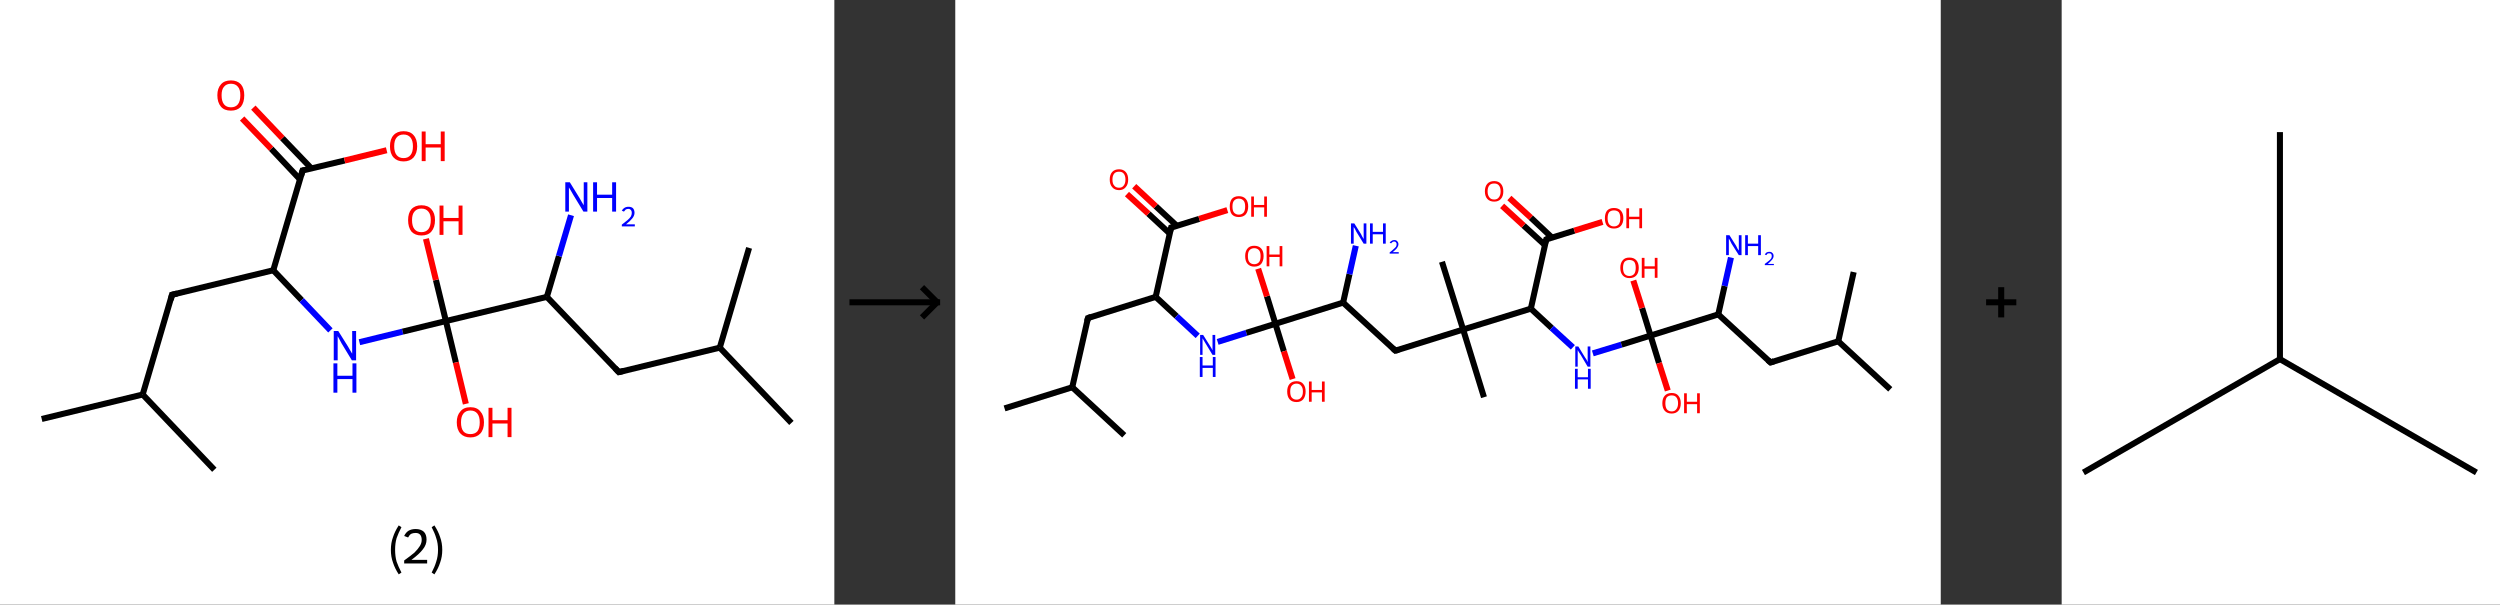 <?xml version='1.0' encoding='ASCII' standalone='yes'?>
<svg xmlns="http://www.w3.org/2000/svg" xmlns:xlink="http://www.w3.org/1999/xlink" version="1.1" width="827.0px" viewBox="0 0 827.0 200.0" height="200.0px">
  <rect x="0" y="0" width="827.0" height="200.0" fill="#333333" stroke="none"/>
  <g>
    <g transform="translate(0, 0) scale(1 1) "><!-- END OF HEADER -->
<rect style="opacity:1.0;fill:#FFFFFF;stroke:none" width="276.0" height="200.0" x="0.0" y="0.0"> </rect>
<path class="bond-0 atom-0 atom-1" d="M 13.8,138.6 L 47.2,130.5" style="fill:none;fill-rule:evenodd;stroke:#000000;stroke-width:2.0px;stroke-linecap:butt;stroke-linejoin:miter;stroke-opacity:1"/>
<path class="bond-1 atom-1 atom-2" d="M 47.2,130.5 L 70.9,155.4" style="fill:none;fill-rule:evenodd;stroke:#000000;stroke-width:2.0px;stroke-linecap:butt;stroke-linejoin:miter;stroke-opacity:1"/>
<path class="bond-2 atom-1 atom-3" d="M 47.2,130.5 L 56.9,97.5" style="fill:none;fill-rule:evenodd;stroke:#000000;stroke-width:2.0px;stroke-linecap:butt;stroke-linejoin:miter;stroke-opacity:1"/>
<path class="bond-3 atom-3 atom-4" d="M 56.9,97.5 L 90.4,89.4" style="fill:none;fill-rule:evenodd;stroke:#000000;stroke-width:2.0px;stroke-linecap:butt;stroke-linejoin:miter;stroke-opacity:1"/>
<path class="bond-4 atom-4 atom-5" d="M 90.4,89.4 L 99.8,99.3" style="fill:none;fill-rule:evenodd;stroke:#000000;stroke-width:2.0px;stroke-linecap:butt;stroke-linejoin:miter;stroke-opacity:1"/>
<path class="bond-4 atom-4 atom-5" d="M 99.8,99.3 L 109.3,109.3" style="fill:none;fill-rule:evenodd;stroke:#0000FF;stroke-width:2.0px;stroke-linecap:butt;stroke-linejoin:miter;stroke-opacity:1"/>
<path class="bond-5 atom-5 atom-6" d="M 118.9,113.2 L 133.2,109.7" style="fill:none;fill-rule:evenodd;stroke:#0000FF;stroke-width:2.0px;stroke-linecap:butt;stroke-linejoin:miter;stroke-opacity:1"/>
<path class="bond-5 atom-5 atom-6" d="M 133.2,109.7 L 147.5,106.2" style="fill:none;fill-rule:evenodd;stroke:#000000;stroke-width:2.0px;stroke-linecap:butt;stroke-linejoin:miter;stroke-opacity:1"/>
<path class="bond-6 atom-6 atom-7" d="M 147.5,106.2 L 144.2,92.6" style="fill:none;fill-rule:evenodd;stroke:#000000;stroke-width:2.0px;stroke-linecap:butt;stroke-linejoin:miter;stroke-opacity:1"/>
<path class="bond-6 atom-6 atom-7" d="M 144.2,92.6 L 140.9,79.0" style="fill:none;fill-rule:evenodd;stroke:#FF0000;stroke-width:2.0px;stroke-linecap:butt;stroke-linejoin:miter;stroke-opacity:1"/>
<path class="bond-7 atom-6 atom-8" d="M 147.5,106.2 L 150.8,119.9" style="fill:none;fill-rule:evenodd;stroke:#000000;stroke-width:2.0px;stroke-linecap:butt;stroke-linejoin:miter;stroke-opacity:1"/>
<path class="bond-7 atom-6 atom-8" d="M 150.8,119.9 L 154.1,133.6" style="fill:none;fill-rule:evenodd;stroke:#FF0000;stroke-width:2.0px;stroke-linecap:butt;stroke-linejoin:miter;stroke-opacity:1"/>
<path class="bond-8 atom-6 atom-9" d="M 147.5,106.2 L 180.9,98.2" style="fill:none;fill-rule:evenodd;stroke:#000000;stroke-width:2.0px;stroke-linecap:butt;stroke-linejoin:miter;stroke-opacity:1"/>
<path class="bond-9 atom-9 atom-10" d="M 180.9,98.2 L 184.9,84.7" style="fill:none;fill-rule:evenodd;stroke:#000000;stroke-width:2.0px;stroke-linecap:butt;stroke-linejoin:miter;stroke-opacity:1"/>
<path class="bond-9 atom-9 atom-10" d="M 184.9,84.7 L 188.9,71.2" style="fill:none;fill-rule:evenodd;stroke:#0000FF;stroke-width:2.0px;stroke-linecap:butt;stroke-linejoin:miter;stroke-opacity:1"/>
<path class="bond-10 atom-9 atom-11" d="M 180.9,98.2 L 204.7,123.1" style="fill:none;fill-rule:evenodd;stroke:#000000;stroke-width:2.0px;stroke-linecap:butt;stroke-linejoin:miter;stroke-opacity:1"/>
<path class="bond-11 atom-11 atom-12" d="M 204.7,123.1 L 238.1,115.0" style="fill:none;fill-rule:evenodd;stroke:#000000;stroke-width:2.0px;stroke-linecap:butt;stroke-linejoin:miter;stroke-opacity:1"/>
<path class="bond-12 atom-12 atom-13" d="M 238.1,115.0 L 261.8,139.9" style="fill:none;fill-rule:evenodd;stroke:#000000;stroke-width:2.0px;stroke-linecap:butt;stroke-linejoin:miter;stroke-opacity:1"/>
<path class="bond-13 atom-12 atom-14" d="M 238.1,115.0 L 247.8,82.0" style="fill:none;fill-rule:evenodd;stroke:#000000;stroke-width:2.0px;stroke-linecap:butt;stroke-linejoin:miter;stroke-opacity:1"/>
<path class="bond-14 atom-4 atom-15" d="M 90.4,89.4 L 100.1,56.4" style="fill:none;fill-rule:evenodd;stroke:#000000;stroke-width:2.0px;stroke-linecap:butt;stroke-linejoin:miter;stroke-opacity:1"/>
<path class="bond-15 atom-15 atom-16" d="M 103.0,55.7 L 93.4,45.7" style="fill:none;fill-rule:evenodd;stroke:#000000;stroke-width:2.0px;stroke-linecap:butt;stroke-linejoin:miter;stroke-opacity:1"/>
<path class="bond-15 atom-15 atom-16" d="M 93.4,45.7 L 83.8,35.6" style="fill:none;fill-rule:evenodd;stroke:#FF0000;stroke-width:2.0px;stroke-linecap:butt;stroke-linejoin:miter;stroke-opacity:1"/>
<path class="bond-15 atom-15 atom-16" d="M 99.2,59.3 L 89.7,49.2" style="fill:none;fill-rule:evenodd;stroke:#000000;stroke-width:2.0px;stroke-linecap:butt;stroke-linejoin:miter;stroke-opacity:1"/>
<path class="bond-15 atom-15 atom-16" d="M 89.7,49.2 L 80.1,39.2" style="fill:none;fill-rule:evenodd;stroke:#FF0000;stroke-width:2.0px;stroke-linecap:butt;stroke-linejoin:miter;stroke-opacity:1"/>
<path class="bond-16 atom-15 atom-17" d="M 100.1,56.4 L 114.0,53.1" style="fill:none;fill-rule:evenodd;stroke:#000000;stroke-width:2.0px;stroke-linecap:butt;stroke-linejoin:miter;stroke-opacity:1"/>
<path class="bond-16 atom-15 atom-17" d="M 114.0,53.1 L 127.9,49.7" style="fill:none;fill-rule:evenodd;stroke:#FF0000;stroke-width:2.0px;stroke-linecap:butt;stroke-linejoin:miter;stroke-opacity:1"/>
<path d="M 56.5,99.2 L 56.9,97.5 L 58.6,97.1" style="fill:none;stroke:#000000;stroke-width:2.0px;stroke-linecap:butt;stroke-linejoin:miter;stroke-opacity:1;"/>
<path d="M 203.5,121.8 L 204.7,123.1 L 206.3,122.7" style="fill:none;stroke:#000000;stroke-width:2.0px;stroke-linecap:butt;stroke-linejoin:miter;stroke-opacity:1;"/>
<path d="M 99.6,58.1 L 100.1,56.4 L 100.8,56.3" style="fill:none;stroke:#000000;stroke-width:2.0px;stroke-linecap:butt;stroke-linejoin:miter;stroke-opacity:1;"/>
<path class="atom-5" d="M 111.9 109.5 L 115.1 114.6 Q 115.4 115.1, 115.9 116.0 Q 116.5 117.0, 116.5 117.0 L 116.5 109.5 L 117.8 109.5 L 117.8 119.2 L 116.4 119.2 L 113.0 113.6 Q 112.6 112.9, 112.2 112.1 Q 111.8 111.4, 111.7 111.2 L 111.7 119.2 L 110.4 119.2 L 110.4 109.5 L 111.9 109.5 " fill="#0000FF"/>
<path class="atom-5" d="M 110.3 120.2 L 111.6 120.2 L 111.6 124.3 L 116.6 124.3 L 116.6 120.2 L 117.9 120.2 L 117.9 129.9 L 116.6 129.9 L 116.6 125.4 L 111.6 125.4 L 111.6 129.9 L 110.3 129.9 L 110.3 120.2 " fill="#0000FF"/>
<path class="atom-7" d="M 135.0 72.8 Q 135.0 70.5, 136.1 69.2 Q 137.3 67.9, 139.4 67.9 Q 141.6 67.9, 142.7 69.2 Q 143.9 70.5, 143.9 72.8 Q 143.9 75.2, 142.7 76.6 Q 141.6 77.9, 139.4 77.9 Q 137.3 77.9, 136.1 76.6 Q 135.0 75.2, 135.0 72.8 M 139.4 76.8 Q 140.9 76.8, 141.7 75.8 Q 142.5 74.8, 142.5 72.8 Q 142.5 70.9, 141.7 70.0 Q 140.9 69.0, 139.4 69.0 Q 137.9 69.0, 137.1 70.0 Q 136.3 70.9, 136.3 72.8 Q 136.3 74.8, 137.1 75.8 Q 137.9 76.8, 139.4 76.8 " fill="#FF0000"/>
<path class="atom-7" d="M 145.4 68.0 L 146.7 68.0 L 146.7 72.1 L 151.7 72.1 L 151.7 68.0 L 153.0 68.0 L 153.0 77.7 L 151.7 77.7 L 151.7 73.2 L 146.7 73.2 L 146.7 77.7 L 145.4 77.7 L 145.4 68.0 " fill="#FF0000"/>
<path class="atom-8" d="M 151.1 139.7 Q 151.1 137.4, 152.3 136.1 Q 153.4 134.7, 155.6 134.7 Q 157.8 134.7, 158.9 136.1 Q 160.1 137.4, 160.1 139.7 Q 160.1 142.1, 158.9 143.4 Q 157.7 144.7, 155.6 144.7 Q 153.5 144.7, 152.3 143.4 Q 151.1 142.1, 151.1 139.7 M 155.6 143.6 Q 157.1 143.6, 157.9 142.7 Q 158.7 141.7, 158.7 139.7 Q 158.7 137.8, 157.9 136.8 Q 157.1 135.8, 155.6 135.8 Q 154.1 135.8, 153.3 136.8 Q 152.5 137.8, 152.5 139.7 Q 152.5 141.7, 153.3 142.7 Q 154.1 143.6, 155.6 143.6 " fill="#FF0000"/>
<path class="atom-8" d="M 161.6 134.9 L 162.9 134.9 L 162.9 139.0 L 167.9 139.0 L 167.9 134.9 L 169.2 134.9 L 169.2 144.6 L 167.9 144.6 L 167.9 140.1 L 162.9 140.1 L 162.9 144.6 L 161.6 144.6 L 161.6 134.9 " fill="#FF0000"/>
<path class="atom-10" d="M 188.5 60.3 L 191.7 65.5 Q 192.0 66.0, 192.5 66.9 Q 193.0 67.8, 193.1 67.9 L 193.1 60.3 L 194.3 60.3 L 194.3 70.0 L 193.0 70.0 L 189.6 64.4 Q 189.2 63.7, 188.8 63.0 Q 188.3 62.2, 188.2 62.0 L 188.2 70.0 L 187.0 70.0 L 187.0 60.3 L 188.5 60.3 " fill="#0000FF"/>
<path class="atom-10" d="M 196.2 60.3 L 197.5 60.3 L 197.5 64.4 L 202.5 64.4 L 202.5 60.3 L 203.8 60.3 L 203.8 70.0 L 202.5 70.0 L 202.5 65.5 L 197.5 65.5 L 197.5 70.0 L 196.2 70.0 L 196.2 60.3 " fill="#0000FF"/>
<path class="atom-10" d="M 205.7 69.7 Q 206.0 69.1, 206.5 68.8 Q 207.1 68.4, 207.9 68.4 Q 208.9 68.4, 209.4 68.9 Q 209.9 69.5, 209.9 70.4 Q 209.9 71.3, 209.2 72.2 Q 208.5 73.1, 207.1 74.2 L 210.0 74.2 L 210.0 74.9 L 205.7 74.9 L 205.7 74.3 Q 206.9 73.4, 207.6 72.8 Q 208.3 72.2, 208.7 71.6 Q 209.0 71.0, 209.0 70.4 Q 209.0 69.8, 208.7 69.5 Q 208.4 69.1, 207.9 69.1 Q 207.4 69.1, 207.0 69.3 Q 206.7 69.6, 206.4 70.0 L 205.7 69.7 " fill="#0000FF"/>
<path class="atom-16" d="M 71.9 31.5 Q 71.9 29.2, 73.1 27.9 Q 74.2 26.6, 76.4 26.6 Q 78.5 26.6, 79.7 27.9 Q 80.8 29.2, 80.8 31.5 Q 80.8 33.9, 79.7 35.3 Q 78.5 36.6, 76.4 36.6 Q 74.2 36.6, 73.1 35.3 Q 71.9 33.9, 71.9 31.5 M 76.4 35.5 Q 77.9 35.5, 78.7 34.5 Q 79.5 33.5, 79.5 31.5 Q 79.5 29.6, 78.7 28.7 Q 77.9 27.7, 76.4 27.7 Q 74.9 27.7, 74.1 28.7 Q 73.3 29.6, 73.3 31.5 Q 73.3 33.5, 74.1 34.5 Q 74.9 35.5, 76.4 35.5 " fill="#FF0000"/>
<path class="atom-17" d="M 129.0 48.4 Q 129.0 46.0, 130.2 44.7 Q 131.4 43.4, 133.5 43.4 Q 135.7 43.4, 136.8 44.7 Q 138.0 46.0, 138.0 48.4 Q 138.0 50.7, 136.8 52.1 Q 135.6 53.4, 133.5 53.4 Q 131.4 53.4, 130.2 52.1 Q 129.0 50.8, 129.0 48.4 M 133.5 52.3 Q 135.0 52.3, 135.8 51.3 Q 136.6 50.3, 136.6 48.4 Q 136.6 46.5, 135.8 45.5 Q 135.0 44.5, 133.5 44.5 Q 132.0 44.5, 131.2 45.5 Q 130.4 46.4, 130.4 48.4 Q 130.4 50.3, 131.2 51.3 Q 132.0 52.3, 133.5 52.3 " fill="#FF0000"/>
<path class="atom-17" d="M 139.5 43.5 L 140.8 43.5 L 140.8 47.7 L 145.8 47.7 L 145.8 43.5 L 147.1 43.5 L 147.1 53.3 L 145.8 53.3 L 145.8 48.8 L 140.8 48.8 L 140.8 53.3 L 139.5 53.3 L 139.5 43.5 " fill="#FF0000"/>
<path class="legend" d="M 129.3 181.9 Q 129.3 179.6, 130.0 177.7 Q 130.6 175.8, 131.9 173.8 L 132.8 174.4 Q 131.8 176.3, 131.2 178.0 Q 130.7 179.7, 130.7 181.9 Q 130.7 184.0, 131.2 185.8 Q 131.8 187.5, 132.8 189.4 L 131.9 190.0 Q 130.6 188.0, 130.0 186.1 Q 129.3 184.2, 129.3 181.9 " fill="#000000"/>
<path class="legend" d="M 133.7 177.3 Q 134.2 176.2, 135.1 175.6 Q 136.1 175.0, 137.5 175.0 Q 139.2 175.0, 140.2 175.9 Q 141.1 176.8, 141.1 178.5 Q 141.1 180.2, 139.9 181.7 Q 138.7 183.3, 136.1 185.2 L 141.3 185.2 L 141.3 186.4 L 133.7 186.4 L 133.7 185.4 Q 135.8 183.9, 137.1 182.8 Q 138.3 181.6, 138.9 180.6 Q 139.5 179.6, 139.5 178.6 Q 139.5 177.5, 139.0 176.9 Q 138.5 176.3, 137.5 176.3 Q 136.6 176.3, 136.0 176.6 Q 135.4 177.0, 135.0 177.8 L 133.7 177.3 " fill="#000000"/>
<path class="legend" d="M 146.3 181.9 Q 146.3 184.2, 145.6 186.1 Q 145.0 188.0, 143.7 190.0 L 142.8 189.4 Q 143.8 187.5, 144.3 185.8 Q 144.9 184.0, 144.9 181.9 Q 144.9 179.7, 144.3 178.0 Q 143.8 176.3, 142.8 174.4 L 143.7 173.8 Q 145.0 175.8, 145.6 177.7 Q 146.3 179.6, 146.3 181.9 " fill="#000000"/>
</g>
    <g transform="translate(276.0, 0) scale(1 1) "><line x1="5" y1="100" x2="35" y2="100" style="stroke:rgb(0,0,0);stroke-width:2"/>
  <line x1="34" y1="100" x2="29" y2="95" style="stroke:rgb(0,0,0);stroke-width:2"/>
  <line x1="34" y1="100" x2="29" y2="105" style="stroke:rgb(0,0,0);stroke-width:2"/>
</g>
    <g transform="translate(316.0, 0) scale(1 1) "><!-- END OF HEADER -->
<rect style="opacity:1.0;fill:#FFFFFF;stroke:none" width="326.0" height="200.0" x="0.0" y="0.0"> </rect>
<path class="bond-0 atom-0 atom-1" d="M 16.3,135.1 L 38.7,128.1" style="fill:none;fill-rule:evenodd;stroke:#000000;stroke-width:2.0px;stroke-linecap:butt;stroke-linejoin:miter;stroke-opacity:1"/>
<path class="bond-1 atom-1 atom-2" d="M 38.7,128.1 L 55.9,144.0" style="fill:none;fill-rule:evenodd;stroke:#000000;stroke-width:2.0px;stroke-linecap:butt;stroke-linejoin:miter;stroke-opacity:1"/>
<path class="bond-2 atom-1 atom-3" d="M 38.7,128.1 L 43.9,105.2" style="fill:none;fill-rule:evenodd;stroke:#000000;stroke-width:2.0px;stroke-linecap:butt;stroke-linejoin:miter;stroke-opacity:1"/>
<path class="bond-3 atom-3 atom-4" d="M 43.9,105.2 L 66.3,98.2" style="fill:none;fill-rule:evenodd;stroke:#000000;stroke-width:2.0px;stroke-linecap:butt;stroke-linejoin:miter;stroke-opacity:1"/>
<path class="bond-4 atom-4 atom-5" d="M 66.3,98.2 L 73.2,104.6" style="fill:none;fill-rule:evenodd;stroke:#000000;stroke-width:2.0px;stroke-linecap:butt;stroke-linejoin:miter;stroke-opacity:1"/>
<path class="bond-4 atom-4 atom-5" d="M 73.2,104.6 L 80.2,111.1" style="fill:none;fill-rule:evenodd;stroke:#0000FF;stroke-width:2.0px;stroke-linecap:butt;stroke-linejoin:miter;stroke-opacity:1"/>
<path class="bond-5 atom-5 atom-6" d="M 86.8,113.1 L 96.3,110.1" style="fill:none;fill-rule:evenodd;stroke:#0000FF;stroke-width:2.0px;stroke-linecap:butt;stroke-linejoin:miter;stroke-opacity:1"/>
<path class="bond-5 atom-5 atom-6" d="M 96.3,110.1 L 105.9,107.1" style="fill:none;fill-rule:evenodd;stroke:#000000;stroke-width:2.0px;stroke-linecap:butt;stroke-linejoin:miter;stroke-opacity:1"/>
<path class="bond-6 atom-6 atom-7" d="M 105.9,107.1 L 103.1,98.0" style="fill:none;fill-rule:evenodd;stroke:#000000;stroke-width:2.0px;stroke-linecap:butt;stroke-linejoin:miter;stroke-opacity:1"/>
<path class="bond-6 atom-6 atom-7" d="M 103.1,98.0 L 100.2,88.9" style="fill:none;fill-rule:evenodd;stroke:#FF0000;stroke-width:2.0px;stroke-linecap:butt;stroke-linejoin:miter;stroke-opacity:1"/>
<path class="bond-7 atom-6 atom-8" d="M 105.9,107.1 L 108.7,116.2" style="fill:none;fill-rule:evenodd;stroke:#000000;stroke-width:2.0px;stroke-linecap:butt;stroke-linejoin:miter;stroke-opacity:1"/>
<path class="bond-7 atom-6 atom-8" d="M 108.7,116.2 L 111.6,125.4" style="fill:none;fill-rule:evenodd;stroke:#FF0000;stroke-width:2.0px;stroke-linecap:butt;stroke-linejoin:miter;stroke-opacity:1"/>
<path class="bond-8 atom-6 atom-9" d="M 105.9,107.1 L 128.3,100.1" style="fill:none;fill-rule:evenodd;stroke:#000000;stroke-width:2.0px;stroke-linecap:butt;stroke-linejoin:miter;stroke-opacity:1"/>
<path class="bond-9 atom-9 atom-10" d="M 128.3,100.1 L 130.4,90.7" style="fill:none;fill-rule:evenodd;stroke:#000000;stroke-width:2.0px;stroke-linecap:butt;stroke-linejoin:miter;stroke-opacity:1"/>
<path class="bond-9 atom-9 atom-10" d="M 130.4,90.7 L 132.5,81.3" style="fill:none;fill-rule:evenodd;stroke:#0000FF;stroke-width:2.0px;stroke-linecap:butt;stroke-linejoin:miter;stroke-opacity:1"/>
<path class="bond-10 atom-9 atom-11" d="M 128.3,100.1 L 145.6,116.0" style="fill:none;fill-rule:evenodd;stroke:#000000;stroke-width:2.0px;stroke-linecap:butt;stroke-linejoin:miter;stroke-opacity:1"/>
<path class="bond-11 atom-11 atom-12" d="M 145.6,116.0 L 168.0,109.0" style="fill:none;fill-rule:evenodd;stroke:#000000;stroke-width:2.0px;stroke-linecap:butt;stroke-linejoin:miter;stroke-opacity:1"/>
<path class="bond-12 atom-12 atom-13" d="M 168.0,109.0 L 161.0,86.6" style="fill:none;fill-rule:evenodd;stroke:#000000;stroke-width:2.0px;stroke-linecap:butt;stroke-linejoin:miter;stroke-opacity:1"/>
<path class="bond-13 atom-12 atom-14" d="M 168.0,109.0 L 174.9,131.4" style="fill:none;fill-rule:evenodd;stroke:#000000;stroke-width:2.0px;stroke-linecap:butt;stroke-linejoin:miter;stroke-opacity:1"/>
<path class="bond-14 atom-12 atom-15" d="M 168.0,109.0 L 190.4,102.1" style="fill:none;fill-rule:evenodd;stroke:#000000;stroke-width:2.0px;stroke-linecap:butt;stroke-linejoin:miter;stroke-opacity:1"/>
<path class="bond-15 atom-15 atom-16" d="M 190.4,102.1 L 197.3,108.5" style="fill:none;fill-rule:evenodd;stroke:#000000;stroke-width:2.0px;stroke-linecap:butt;stroke-linejoin:miter;stroke-opacity:1"/>
<path class="bond-15 atom-15 atom-16" d="M 197.3,108.5 L 204.3,114.9" style="fill:none;fill-rule:evenodd;stroke:#0000FF;stroke-width:2.0px;stroke-linecap:butt;stroke-linejoin:miter;stroke-opacity:1"/>
<path class="bond-16 atom-16 atom-17" d="M 210.9,116.9 L 220.4,114.0" style="fill:none;fill-rule:evenodd;stroke:#0000FF;stroke-width:2.0px;stroke-linecap:butt;stroke-linejoin:miter;stroke-opacity:1"/>
<path class="bond-16 atom-16 atom-17" d="M 220.4,114.0 L 230.0,111.0" style="fill:none;fill-rule:evenodd;stroke:#000000;stroke-width:2.0px;stroke-linecap:butt;stroke-linejoin:miter;stroke-opacity:1"/>
<path class="bond-17 atom-17 atom-18" d="M 230.0,111.0 L 227.2,101.9" style="fill:none;fill-rule:evenodd;stroke:#000000;stroke-width:2.0px;stroke-linecap:butt;stroke-linejoin:miter;stroke-opacity:1"/>
<path class="bond-17 atom-17 atom-18" d="M 227.2,101.9 L 224.3,92.8" style="fill:none;fill-rule:evenodd;stroke:#FF0000;stroke-width:2.0px;stroke-linecap:butt;stroke-linejoin:miter;stroke-opacity:1"/>
<path class="bond-18 atom-17 atom-19" d="M 230.0,111.0 L 232.8,120.1" style="fill:none;fill-rule:evenodd;stroke:#000000;stroke-width:2.0px;stroke-linecap:butt;stroke-linejoin:miter;stroke-opacity:1"/>
<path class="bond-18 atom-17 atom-19" d="M 232.8,120.1 L 235.7,129.2" style="fill:none;fill-rule:evenodd;stroke:#FF0000;stroke-width:2.0px;stroke-linecap:butt;stroke-linejoin:miter;stroke-opacity:1"/>
<path class="bond-19 atom-17 atom-20" d="M 230.0,111.0 L 252.4,104.0" style="fill:none;fill-rule:evenodd;stroke:#000000;stroke-width:2.0px;stroke-linecap:butt;stroke-linejoin:miter;stroke-opacity:1"/>
<path class="bond-20 atom-20 atom-21" d="M 252.4,104.0 L 254.5,94.6" style="fill:none;fill-rule:evenodd;stroke:#000000;stroke-width:2.0px;stroke-linecap:butt;stroke-linejoin:miter;stroke-opacity:1"/>
<path class="bond-20 atom-20 atom-21" d="M 254.5,94.6 L 256.6,85.2" style="fill:none;fill-rule:evenodd;stroke:#0000FF;stroke-width:2.0px;stroke-linecap:butt;stroke-linejoin:miter;stroke-opacity:1"/>
<path class="bond-21 atom-20 atom-22" d="M 252.4,104.0 L 269.7,119.9" style="fill:none;fill-rule:evenodd;stroke:#000000;stroke-width:2.0px;stroke-linecap:butt;stroke-linejoin:miter;stroke-opacity:1"/>
<path class="bond-22 atom-22 atom-23" d="M 269.7,119.9 L 292.1,112.9" style="fill:none;fill-rule:evenodd;stroke:#000000;stroke-width:2.0px;stroke-linecap:butt;stroke-linejoin:miter;stroke-opacity:1"/>
<path class="bond-23 atom-23 atom-24" d="M 292.1,112.9 L 309.3,128.8" style="fill:none;fill-rule:evenodd;stroke:#000000;stroke-width:2.0px;stroke-linecap:butt;stroke-linejoin:miter;stroke-opacity:1"/>
<path class="bond-24 atom-23 atom-25" d="M 292.1,112.9 L 297.2,90.0" style="fill:none;fill-rule:evenodd;stroke:#000000;stroke-width:2.0px;stroke-linecap:butt;stroke-linejoin:miter;stroke-opacity:1"/>
<path class="bond-25 atom-15 atom-26" d="M 190.4,102.1 L 195.5,79.2" style="fill:none;fill-rule:evenodd;stroke:#000000;stroke-width:2.0px;stroke-linecap:butt;stroke-linejoin:miter;stroke-opacity:1"/>
<path class="bond-26 atom-26 atom-27" d="M 197.4,78.6 L 190.4,72.0" style="fill:none;fill-rule:evenodd;stroke:#000000;stroke-width:2.0px;stroke-linecap:butt;stroke-linejoin:miter;stroke-opacity:1"/>
<path class="bond-26 atom-26 atom-27" d="M 190.4,72.0 L 183.3,65.5" style="fill:none;fill-rule:evenodd;stroke:#FF0000;stroke-width:2.0px;stroke-linecap:butt;stroke-linejoin:miter;stroke-opacity:1"/>
<path class="bond-26 atom-26 atom-27" d="M 195.1,81.1 L 188.0,74.6" style="fill:none;fill-rule:evenodd;stroke:#000000;stroke-width:2.0px;stroke-linecap:butt;stroke-linejoin:miter;stroke-opacity:1"/>
<path class="bond-26 atom-26 atom-27" d="M 188.0,74.6 L 180.9,68.1" style="fill:none;fill-rule:evenodd;stroke:#FF0000;stroke-width:2.0px;stroke-linecap:butt;stroke-linejoin:miter;stroke-opacity:1"/>
<path class="bond-27 atom-26 atom-28" d="M 195.5,79.2 L 204.8,76.3" style="fill:none;fill-rule:evenodd;stroke:#000000;stroke-width:2.0px;stroke-linecap:butt;stroke-linejoin:miter;stroke-opacity:1"/>
<path class="bond-27 atom-26 atom-28" d="M 204.8,76.3 L 214.1,73.4" style="fill:none;fill-rule:evenodd;stroke:#FF0000;stroke-width:2.0px;stroke-linecap:butt;stroke-linejoin:miter;stroke-opacity:1"/>
<path class="bond-28 atom-4 atom-29" d="M 66.3,98.2 L 71.4,75.3" style="fill:none;fill-rule:evenodd;stroke:#000000;stroke-width:2.0px;stroke-linecap:butt;stroke-linejoin:miter;stroke-opacity:1"/>
<path class="bond-29 atom-29 atom-30" d="M 73.3,74.7 L 66.3,68.2" style="fill:none;fill-rule:evenodd;stroke:#000000;stroke-width:2.0px;stroke-linecap:butt;stroke-linejoin:miter;stroke-opacity:1"/>
<path class="bond-29 atom-29 atom-30" d="M 66.3,68.2 L 59.2,61.6" style="fill:none;fill-rule:evenodd;stroke:#FF0000;stroke-width:2.0px;stroke-linecap:butt;stroke-linejoin:miter;stroke-opacity:1"/>
<path class="bond-29 atom-29 atom-30" d="M 71.0,77.3 L 63.9,70.7" style="fill:none;fill-rule:evenodd;stroke:#000000;stroke-width:2.0px;stroke-linecap:butt;stroke-linejoin:miter;stroke-opacity:1"/>
<path class="bond-29 atom-29 atom-30" d="M 63.9,70.7 L 56.8,64.2" style="fill:none;fill-rule:evenodd;stroke:#FF0000;stroke-width:2.0px;stroke-linecap:butt;stroke-linejoin:miter;stroke-opacity:1"/>
<path class="bond-30 atom-29 atom-31" d="M 71.4,75.3 L 80.7,72.4" style="fill:none;fill-rule:evenodd;stroke:#000000;stroke-width:2.0px;stroke-linecap:butt;stroke-linejoin:miter;stroke-opacity:1"/>
<path class="bond-30 atom-29 atom-31" d="M 80.7,72.4 L 90.0,69.5" style="fill:none;fill-rule:evenodd;stroke:#FF0000;stroke-width:2.0px;stroke-linecap:butt;stroke-linejoin:miter;stroke-opacity:1"/>
<path d="M 43.6,106.3 L 43.9,105.2 L 45.0,104.8" style="fill:none;stroke:#000000;stroke-width:2.0px;stroke-linecap:butt;stroke-linejoin:miter;stroke-opacity:1;"/>
<path d="M 144.7,115.2 L 145.6,116.0 L 146.7,115.7" style="fill:none;stroke:#000000;stroke-width:2.0px;stroke-linecap:butt;stroke-linejoin:miter;stroke-opacity:1;"/>
<path d="M 268.8,119.1 L 269.7,119.9 L 270.8,119.5" style="fill:none;stroke:#000000;stroke-width:2.0px;stroke-linecap:butt;stroke-linejoin:miter;stroke-opacity:1;"/>
<path d="M 195.2,80.3 L 195.5,79.2 L 196.0,79.0" style="fill:none;stroke:#000000;stroke-width:2.0px;stroke-linecap:butt;stroke-linejoin:miter;stroke-opacity:1;"/>
<path d="M 71.1,76.4 L 71.4,75.3 L 71.9,75.2" style="fill:none;stroke:#000000;stroke-width:2.0px;stroke-linecap:butt;stroke-linejoin:miter;stroke-opacity:1;"/>
<path class="atom-5" d="M 82.0 110.8 L 84.2 114.3 Q 84.4 114.6, 84.8 115.3 Q 85.1 115.9, 85.1 115.9 L 85.1 110.8 L 86.0 110.8 L 86.0 117.4 L 85.1 117.4 L 82.8 113.6 Q 82.5 113.1, 82.2 112.6 Q 81.9 112.1, 81.8 111.9 L 81.8 117.4 L 81.0 117.4 L 81.0 110.8 L 82.0 110.8 " fill="#0000FF"/>
<path class="atom-5" d="M 80.9 118.1 L 81.8 118.1 L 81.8 120.9 L 85.2 120.9 L 85.2 118.1 L 86.1 118.1 L 86.1 124.7 L 85.2 124.7 L 85.2 121.7 L 81.8 121.7 L 81.8 124.7 L 80.9 124.7 L 80.9 118.1 " fill="#0000FF"/>
<path class="atom-7" d="M 95.9 84.7 Q 95.9 83.1, 96.7 82.2 Q 97.4 81.3, 98.9 81.3 Q 100.4 81.3, 101.2 82.2 Q 102.0 83.1, 102.0 84.7 Q 102.0 86.3, 101.2 87.3 Q 100.4 88.2, 98.9 88.2 Q 97.5 88.2, 96.7 87.3 Q 95.9 86.4, 95.9 84.7 M 98.9 87.4 Q 99.9 87.4, 100.5 86.7 Q 101.0 86.1, 101.0 84.7 Q 101.0 83.4, 100.5 82.8 Q 99.9 82.1, 98.9 82.1 Q 97.9 82.1, 97.3 82.8 Q 96.8 83.4, 96.8 84.7 Q 96.8 86.1, 97.3 86.7 Q 97.9 87.4, 98.9 87.4 " fill="#FF0000"/>
<path class="atom-7" d="M 103.0 81.4 L 103.9 81.4 L 103.9 84.2 L 107.3 84.2 L 107.3 81.4 L 108.2 81.4 L 108.2 88.1 L 107.3 88.1 L 107.3 85.0 L 103.9 85.0 L 103.9 88.1 L 103.0 88.1 L 103.0 81.4 " fill="#FF0000"/>
<path class="atom-8" d="M 109.8 129.5 Q 109.8 127.9, 110.6 127.0 Q 111.4 126.1, 112.9 126.1 Q 114.4 126.1, 115.1 127.0 Q 115.9 127.9, 115.9 129.5 Q 115.9 131.1, 115.1 132.1 Q 114.3 133.0, 112.9 133.0 Q 111.4 133.0, 110.6 132.1 Q 109.8 131.2, 109.8 129.5 M 112.9 132.2 Q 113.9 132.2, 114.4 131.5 Q 115.0 130.9, 115.0 129.5 Q 115.0 128.2, 114.4 127.6 Q 113.9 126.9, 112.9 126.9 Q 111.9 126.9, 111.3 127.6 Q 110.8 128.2, 110.8 129.5 Q 110.8 130.9, 111.3 131.5 Q 111.9 132.2, 112.9 132.2 " fill="#FF0000"/>
<path class="atom-8" d="M 117.0 126.2 L 117.9 126.2 L 117.9 129.0 L 121.3 129.0 L 121.3 126.2 L 122.2 126.2 L 122.2 132.9 L 121.3 132.9 L 121.3 129.8 L 117.9 129.8 L 117.9 132.9 L 117.0 132.9 L 117.0 126.2 " fill="#FF0000"/>
<path class="atom-10" d="M 132.0 73.9 L 134.2 77.4 Q 134.4 77.8, 134.7 78.4 Q 135.1 79.0, 135.1 79.1 L 135.1 73.9 L 136.0 73.9 L 136.0 80.6 L 135.1 80.6 L 132.7 76.7 Q 132.5 76.3, 132.2 75.7 Q 131.9 75.2, 131.8 75.1 L 131.8 80.6 L 130.9 80.6 L 130.9 73.9 L 132.0 73.9 " fill="#0000FF"/>
<path class="atom-10" d="M 137.2 73.9 L 138.1 73.9 L 138.1 76.7 L 141.5 76.7 L 141.5 73.9 L 142.4 73.9 L 142.4 80.6 L 141.5 80.6 L 141.5 77.5 L 138.1 77.5 L 138.1 80.6 L 137.2 80.6 L 137.2 73.9 " fill="#0000FF"/>
<path class="atom-10" d="M 143.7 80.3 Q 143.9 79.9, 144.3 79.7 Q 144.7 79.4, 145.2 79.4 Q 145.9 79.4, 146.2 79.8 Q 146.6 80.2, 146.6 80.8 Q 146.6 81.4, 146.1 82.1 Q 145.6 82.7, 144.7 83.4 L 146.7 83.4 L 146.7 83.9 L 143.7 83.9 L 143.7 83.5 Q 144.5 82.9, 145.0 82.4 Q 145.5 82.0, 145.8 81.6 Q 146.0 81.2, 146.0 80.8 Q 146.0 80.4, 145.8 80.2 Q 145.6 79.9, 145.2 79.9 Q 144.8 79.9, 144.6 80.1 Q 144.4 80.2, 144.2 80.5 L 143.7 80.3 " fill="#0000FF"/>
<path class="atom-16" d="M 206.1 114.6 L 208.3 118.2 Q 208.5 118.5, 208.9 119.1 Q 209.2 119.8, 209.2 119.8 L 209.2 114.6 L 210.1 114.6 L 210.1 121.3 L 209.2 121.3 L 206.9 117.4 Q 206.6 117.0, 206.3 116.5 Q 206.0 116.0, 205.9 115.8 L 205.9 121.3 L 205.1 121.3 L 205.1 114.6 L 206.1 114.6 " fill="#0000FF"/>
<path class="atom-16" d="M 205.0 122.0 L 205.9 122.0 L 205.9 124.8 L 209.3 124.8 L 209.3 122.0 L 210.2 122.0 L 210.2 128.6 L 209.3 128.6 L 209.3 125.5 L 205.9 125.5 L 205.9 128.6 L 205.0 128.6 L 205.0 122.0 " fill="#0000FF"/>
<path class="atom-18" d="M 220.0 88.6 Q 220.0 87.0, 220.8 86.1 Q 221.5 85.2, 223.0 85.2 Q 224.5 85.2, 225.3 86.1 Q 226.1 87.0, 226.1 88.6 Q 226.1 90.2, 225.3 91.1 Q 224.5 92.0, 223.0 92.0 Q 221.6 92.0, 220.8 91.1 Q 220.0 90.2, 220.0 88.6 M 223.0 91.3 Q 224.0 91.3, 224.6 90.6 Q 225.1 89.9, 225.1 88.6 Q 225.1 87.3, 224.6 86.6 Q 224.0 86.0, 223.0 86.0 Q 222.0 86.0, 221.4 86.6 Q 220.9 87.3, 220.9 88.6 Q 220.9 89.9, 221.4 90.6 Q 222.0 91.3, 223.0 91.3 " fill="#FF0000"/>
<path class="atom-18" d="M 227.1 85.3 L 228.0 85.3 L 228.0 88.1 L 231.4 88.1 L 231.4 85.3 L 232.3 85.3 L 232.3 91.9 L 231.4 91.9 L 231.4 88.9 L 228.0 88.9 L 228.0 91.9 L 227.1 91.9 L 227.1 85.3 " fill="#FF0000"/>
<path class="atom-19" d="M 233.9 133.4 Q 233.9 131.8, 234.7 130.9 Q 235.5 130.0, 237.0 130.0 Q 238.5 130.0, 239.2 130.9 Q 240.0 131.8, 240.0 133.4 Q 240.0 135.0, 239.2 135.9 Q 238.4 136.8, 237.0 136.8 Q 235.5 136.8, 234.7 135.9 Q 233.9 135.0, 233.9 133.4 M 237.0 136.1 Q 238.0 136.1, 238.5 135.4 Q 239.1 134.7, 239.1 133.4 Q 239.1 132.1, 238.5 131.4 Q 238.0 130.8, 237.0 130.8 Q 236.0 130.8, 235.4 131.4 Q 234.9 132.1, 234.9 133.4 Q 234.9 134.7, 235.4 135.4 Q 236.0 136.1, 237.0 136.1 " fill="#FF0000"/>
<path class="atom-19" d="M 241.1 130.1 L 242.0 130.1 L 242.0 132.9 L 245.4 132.9 L 245.4 130.1 L 246.3 130.1 L 246.3 136.7 L 245.4 136.7 L 245.4 133.7 L 242.0 133.7 L 242.0 136.7 L 241.1 136.7 L 241.1 130.1 " fill="#FF0000"/>
<path class="atom-21" d="M 256.1 77.8 L 258.3 81.3 Q 258.5 81.6, 258.8 82.3 Q 259.2 82.9, 259.2 82.9 L 259.2 77.8 L 260.1 77.8 L 260.1 84.4 L 259.2 84.4 L 256.8 80.6 Q 256.6 80.1, 256.3 79.6 Q 256.0 79.1, 255.9 78.9 L 255.9 84.4 L 255.0 84.4 L 255.0 77.8 L 256.1 77.8 " fill="#0000FF"/>
<path class="atom-21" d="M 261.3 77.8 L 262.2 77.8 L 262.2 80.6 L 265.6 80.6 L 265.6 77.8 L 266.5 77.8 L 266.5 84.4 L 265.6 84.4 L 265.6 81.4 L 262.2 81.4 L 262.2 84.4 L 261.3 84.4 L 261.3 77.8 " fill="#0000FF"/>
<path class="atom-21" d="M 267.8 84.2 Q 268.0 83.8, 268.4 83.5 Q 268.8 83.3, 269.3 83.3 Q 270.0 83.3, 270.3 83.7 Q 270.7 84.0, 270.7 84.7 Q 270.7 85.3, 270.2 85.9 Q 269.7 86.5, 268.8 87.3 L 270.8 87.3 L 270.8 87.7 L 267.8 87.7 L 267.8 87.3 Q 268.6 86.7, 269.1 86.3 Q 269.6 85.9, 269.9 85.5 Q 270.1 85.1, 270.1 84.7 Q 270.1 84.3, 269.9 84.0 Q 269.7 83.8, 269.3 83.8 Q 268.9 83.8, 268.7 83.9 Q 268.5 84.1, 268.3 84.4 L 267.8 84.2 " fill="#0000FF"/>
<path class="atom-27" d="M 175.2 63.3 Q 175.2 61.7, 176.0 60.8 Q 176.8 59.9, 178.3 59.9 Q 179.7 59.9, 180.5 60.8 Q 181.3 61.7, 181.3 63.3 Q 181.3 64.9, 180.5 65.8 Q 179.7 66.7, 178.3 66.7 Q 176.8 66.7, 176.0 65.8 Q 175.2 64.9, 175.2 63.3 M 178.3 66.0 Q 179.3 66.0, 179.8 65.3 Q 180.4 64.6, 180.4 63.3 Q 180.4 62.0, 179.8 61.3 Q 179.3 60.7, 178.3 60.7 Q 177.2 60.7, 176.7 61.3 Q 176.1 62.0, 176.1 63.3 Q 176.1 64.6, 176.7 65.3 Q 177.2 66.0, 178.3 66.0 " fill="#FF0000"/>
<path class="atom-28" d="M 214.9 72.2 Q 214.9 70.6, 215.6 69.7 Q 216.4 68.8, 217.9 68.8 Q 219.4 68.8, 220.2 69.7 Q 221.0 70.6, 221.0 72.2 Q 221.0 73.8, 220.2 74.7 Q 219.4 75.6, 217.9 75.6 Q 216.4 75.6, 215.6 74.7 Q 214.9 73.8, 214.9 72.2 M 217.9 74.9 Q 218.9 74.9, 219.5 74.2 Q 220.0 73.5, 220.0 72.2 Q 220.0 70.9, 219.5 70.2 Q 218.9 69.6, 217.9 69.6 Q 216.9 69.6, 216.3 70.2 Q 215.8 70.9, 215.8 72.2 Q 215.8 73.5, 216.3 74.2 Q 216.9 74.9, 217.9 74.9 " fill="#FF0000"/>
<path class="atom-28" d="M 222.0 68.9 L 222.9 68.9 L 222.9 71.7 L 226.3 71.7 L 226.3 68.9 L 227.2 68.9 L 227.2 75.5 L 226.3 75.5 L 226.3 72.5 L 222.9 72.5 L 222.9 75.5 L 222.0 75.5 L 222.0 68.9 " fill="#FF0000"/>
<path class="atom-30" d="M 51.1 59.4 Q 51.1 57.8, 51.9 56.9 Q 52.7 56.0, 54.2 56.0 Q 55.6 56.0, 56.4 56.9 Q 57.2 57.8, 57.2 59.4 Q 57.2 61.0, 56.4 61.9 Q 55.6 62.9, 54.2 62.9 Q 52.7 62.9, 51.9 61.9 Q 51.1 61.0, 51.1 59.4 M 54.2 62.1 Q 55.2 62.1, 55.7 61.4 Q 56.3 60.7, 56.3 59.4 Q 56.3 58.1, 55.7 57.4 Q 55.2 56.8, 54.2 56.8 Q 53.1 56.8, 52.6 57.4 Q 52.0 58.1, 52.0 59.4 Q 52.0 60.8, 52.6 61.4 Q 53.1 62.1, 54.2 62.1 " fill="#FF0000"/>
<path class="atom-31" d="M 90.8 68.3 Q 90.8 66.7, 91.5 65.8 Q 92.3 64.9, 93.8 64.9 Q 95.3 64.9, 96.1 65.8 Q 96.9 66.7, 96.9 68.3 Q 96.9 69.9, 96.1 70.9 Q 95.3 71.8, 93.8 71.8 Q 92.3 71.8, 91.5 70.9 Q 90.8 70.0, 90.8 68.3 M 93.8 71.0 Q 94.8 71.0, 95.4 70.3 Q 95.9 69.7, 95.9 68.3 Q 95.9 67.0, 95.4 66.4 Q 94.8 65.7, 93.8 65.7 Q 92.8 65.7, 92.2 66.4 Q 91.7 67.0, 91.7 68.3 Q 91.7 69.7, 92.2 70.3 Q 92.8 71.0, 93.8 71.0 " fill="#FF0000"/>
<path class="atom-31" d="M 97.9 65.0 L 98.8 65.0 L 98.8 67.8 L 102.2 67.8 L 102.2 65.0 L 103.1 65.0 L 103.1 71.7 L 102.2 71.7 L 102.2 68.6 L 98.8 68.6 L 98.8 71.7 L 97.9 71.7 L 97.9 65.0 " fill="#FF0000"/>
</g>
    <g transform="translate(642.0, 0) scale(1 1) "><line x1="15" y1="100" x2="25" y2="100" style="stroke:rgb(0,0,0);stroke-width:2"/>
  <line x1="20" y1="95" x2="20" y2="105" style="stroke:rgb(0,0,0);stroke-width:2"/>
</g>
    <g transform="translate(682.0, 0) scale(1 1) "><!-- END OF HEADER -->
<rect style="opacity:1.0;fill:#FFFFFF;stroke:none" width="145.0" height="200.0" x="0.0" y="0.0"> </rect>
<path class="bond-0 atom-0 atom-1" d="M 7.2,156.3 L 72.2,118.8" style="fill:none;fill-rule:evenodd;stroke:#000000;stroke-width:2.0px;stroke-linecap:butt;stroke-linejoin:miter;stroke-opacity:1"/>
<path class="bond-1 atom-1 atom-2" d="M 72.2,118.8 L 137.2,156.3" style="fill:none;fill-rule:evenodd;stroke:#000000;stroke-width:2.0px;stroke-linecap:butt;stroke-linejoin:miter;stroke-opacity:1"/>
<path class="bond-2 atom-1 atom-3" d="M 72.2,118.8 L 72.2,43.7" style="fill:none;fill-rule:evenodd;stroke:#000000;stroke-width:2.0px;stroke-linecap:butt;stroke-linejoin:miter;stroke-opacity:1"/>
</g>
  </g>
</svg>
